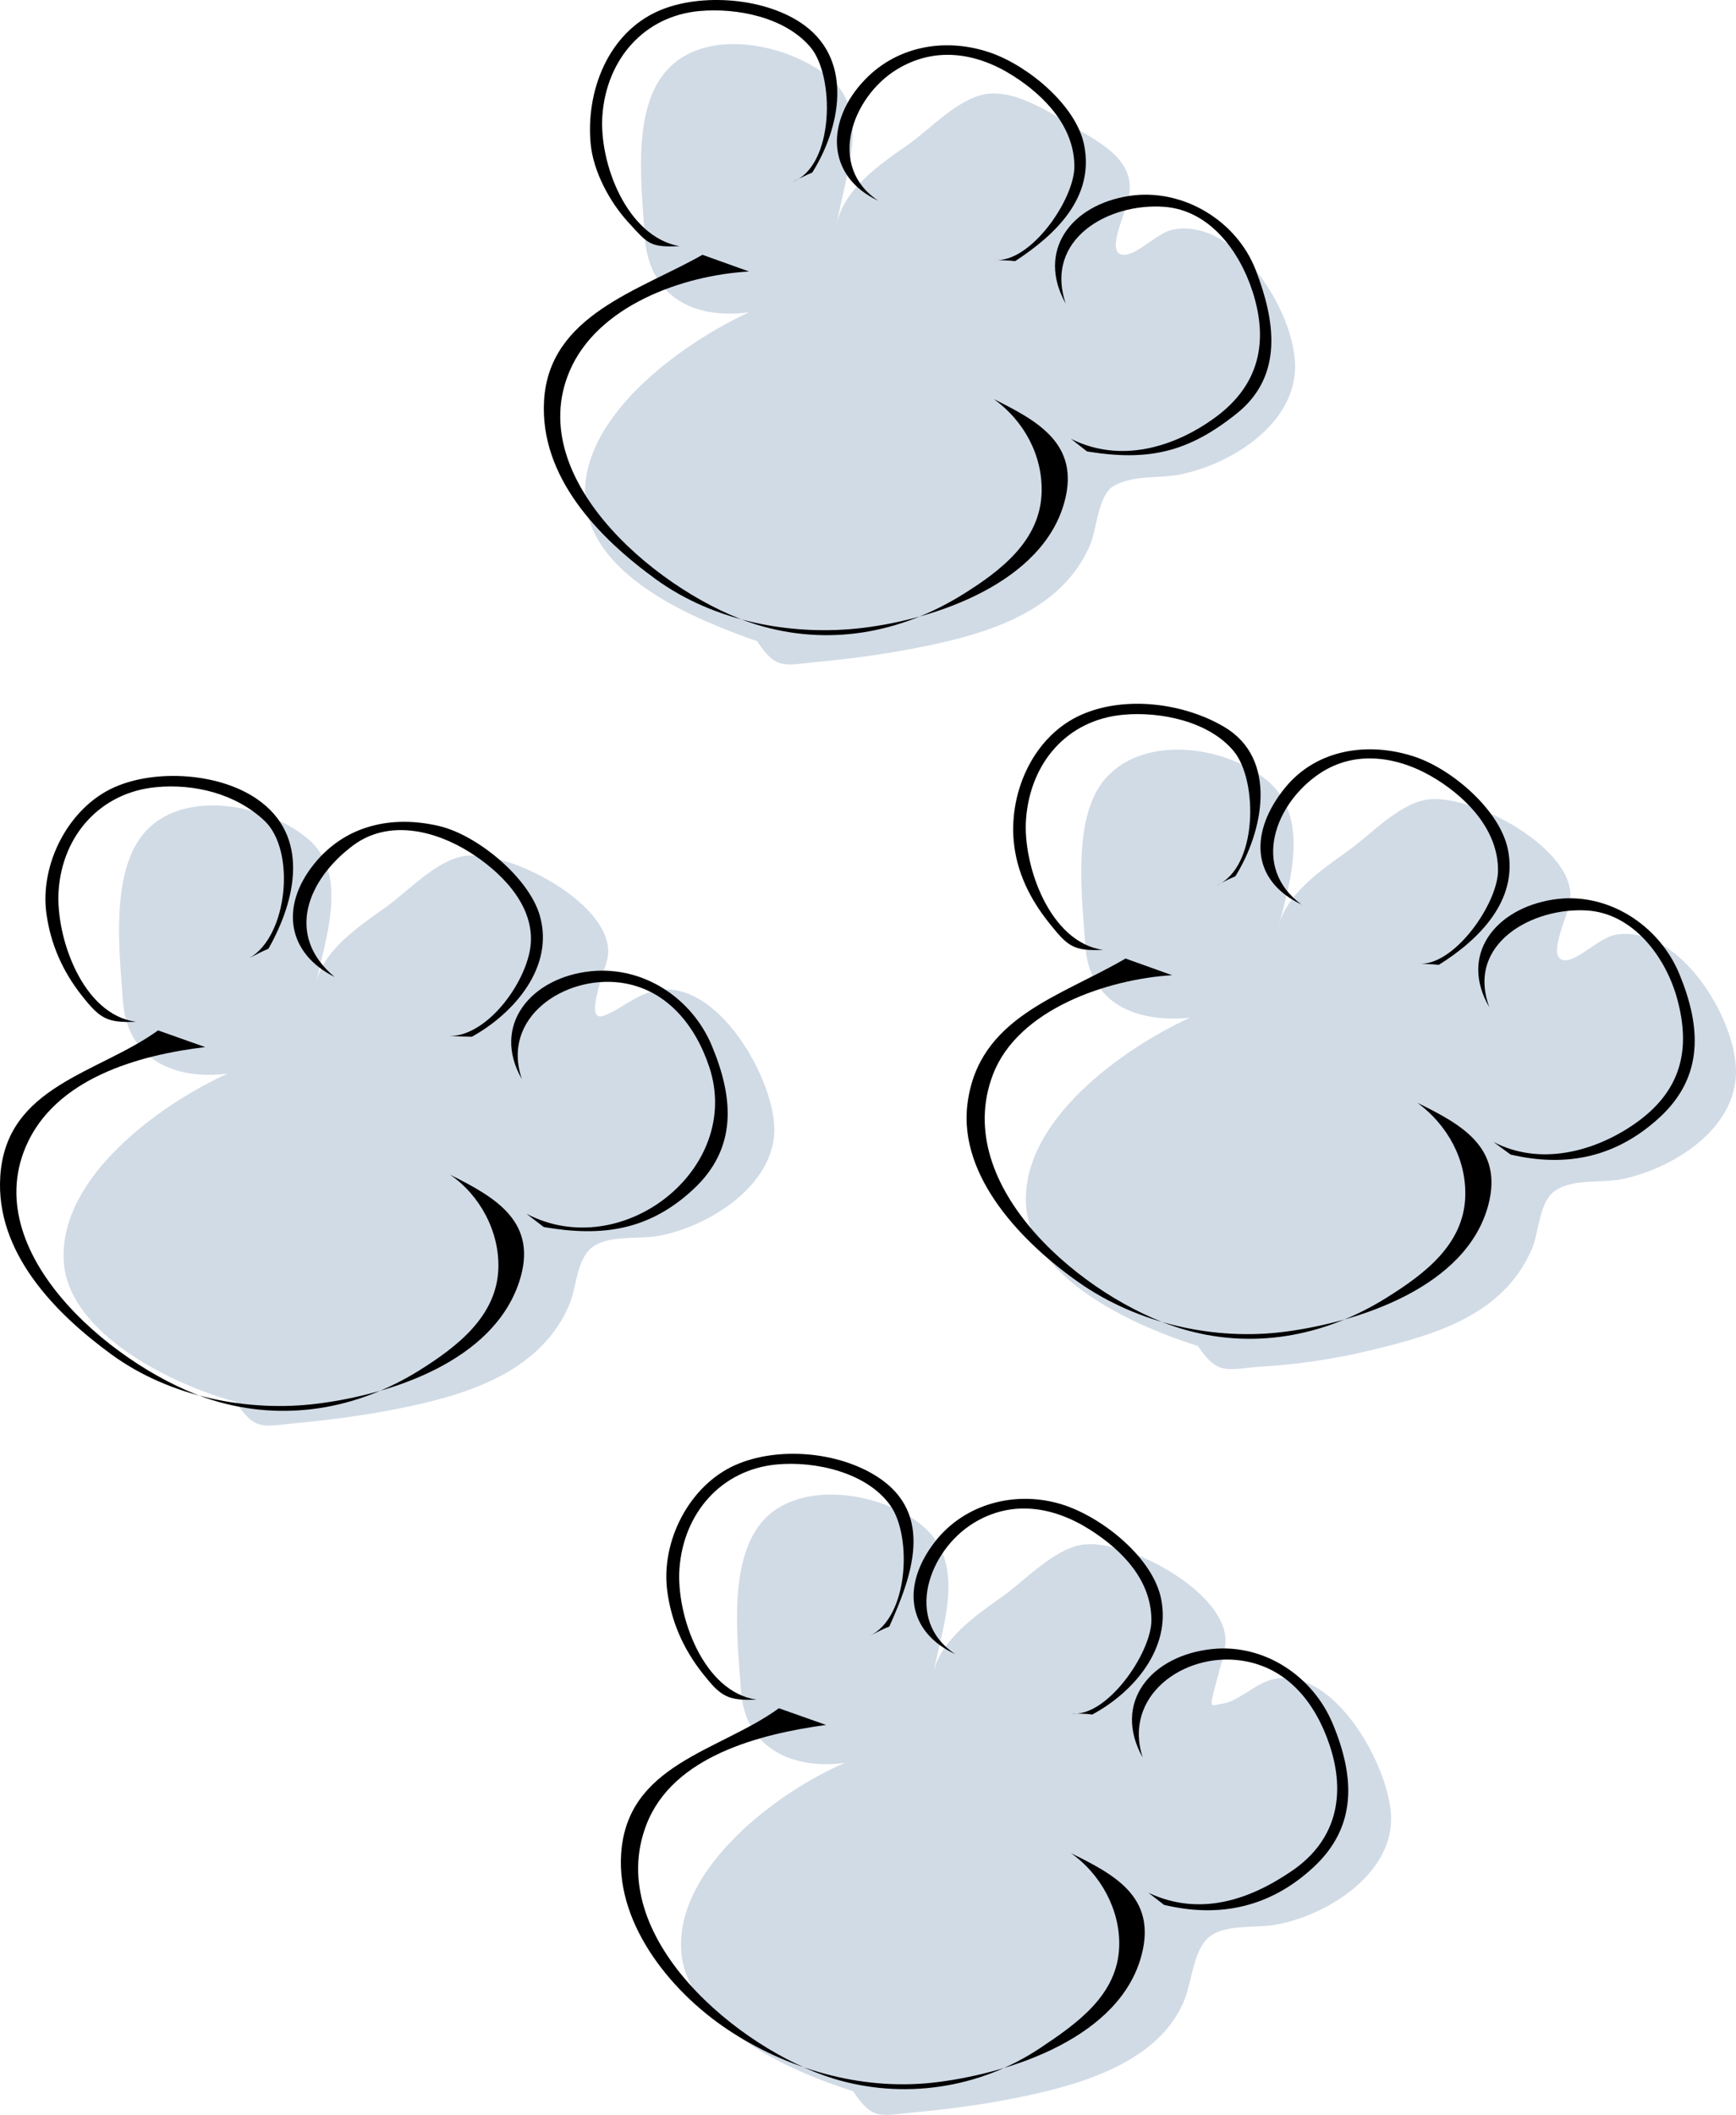 <?xml version="1.0" encoding="UTF-8" standalone="no"?>
<!-- Generator: Adobe Illustrator 12.0.0, SVG Export Plug-In . SVG Version: 6.00 Build 51448)  --><svg height="254.872" id="Layer_1" inkscape:version="0.42" sodipodi:docbase="F:\openclip\svg da inviare" sodipodi:docname="orme sulla neve.svg" sodipodi:version="0.32" space="preserve" style="overflow:visible;enable-background:new 0 0 209.263 254.872;" version="1.1" viewBox="0 0 209.263 254.872" width="209.263" xmlns="http://www.w3.org/2000/svg" xmlns:cc="http://web.resource.org/cc/" xmlns:dc="http://purl.org/dc/elements/1.1/" xmlns:inkscape="http://www.inkscape.org/namespaces/inkscape" xmlns:rdf="http://www.w3.org/1999/02/22-rdf-syntax-ns#" xmlns:sodipodi="http://inkscape.sourceforge.net/DTD/sodipodi-0.dtd" xmlns:svg="http://www.w3.org/2000/svg">
  <defs id="defs1483"/>
  <sodipodi:namedview bordercolor="#666666" borderopacity="1.0" id="base" inkscape:current-layer="Layer_1" inkscape:cx="104.63150" inkscape:cy="127.43600" inkscape:pageopacity="0.0" inkscape:pageshadow="2" inkscape:window-height="510" inkscape:window-width="787" inkscape:window-x="110" inkscape:window-y="145" inkscape:zoom="1.4124737" pagecolor="#ffffff"/>
  <path d="M28.408,168.935c-7.415-1.986-20.171-8.103-20.719-16.907  c-0.632-10.158,11.647-18.961,19.749-22.655c-6.35,0.861-12.103-1.744-12.611-8.661c-0.423-5.763-1.535-15.232,2.356-20.093  c4.621-5.772,15.01-3.702,19.957,0.485c4.996,4.229,2.047,12.066,0.901,17.668c0.682-4.122,5.228-7.147,8.396-9.393  c2.725-1.933,6.001-5.576,9.413-6.197c5.32-0.969,18.531,5.95,17.393,12.229c-0.283,1.562-3.019,8.019-0.381,6.964  c2.177-0.871,3.687-2.442,6.098-2.979c7.478-1.669,14.505,10.742,14.379,16.905c-0.139,6.788-8.277,11.712-14.206,12.681  c-2.343,0.383-5.985-0.194-7.899,1.454c-1.729,1.489-1.768,4.857-2.633,6.858c-3.358,7.767-11.581,10.551-19.264,12.195  c-4.47,0.957-9.033,1.581-13.582,2.01C31.633,171.887,30.778,172.489,28.408,168.935" id="path1442" style="fill-rule:evenodd;clip-rule:evenodd;fill:#D1DBE6;"/>
  <path d="M91.257,77.269c-7.375-2.579-19.533-7.53-20.649-16.491  c-1.28-10.271,11.613-19.435,19.679-23.142c-6.83,0.922-12.156-2.048-12.577-9.249c-0.337-5.759-1.542-14.623,2.322-19.505  c4.619-5.835,14.975-3.679,19.957,0.485c5.207,4.352,1.732,11.898,0.901,17.668c0.679-4.103,5.208-7.278,8.384-9.462  c2.719-1.87,5.995-5.528,9.354-6.197c3.72-0.741,8.236,2.364,11.238,4.165c3.16,1.896,6.993,3.904,6.224,8.134  c-0.376,2.069-3,7.078-0.556,7.033c1.635-0.03,3.996-2.696,5.891-3.049c7.61-1.417,14.691,9.902,14.691,16.49  c0,6.963-7.601,11.693-13.65,12.992c-2.686,0.577-5.787,0.042-8.213,1.42c-1.882,1.069-2.051,5.187-2.807,6.998  c-3.259,7.81-11.703,10.583-19.332,12.194c-4.451,0.94-8.983,1.582-13.512,2.01C94.493,80.151,93.607,80.794,91.257,77.269" id="path1444" style="fill-rule:evenodd;clip-rule:evenodd;fill:#D1DBE6;"/>
  <path d="M144.404,162.213c-7.403-2.326-20.16-7.921-20.719-16.975  c-0.627-10.171,11.669-18.894,19.75-22.588c-6.374,0.624-12.135-1.614-12.611-8.73c-0.373-5.566-1.577-14.961,2.113-19.712  c4.49-5.779,14.666-4.445,19.784-0.173c5.206,4.346,2.891,12.027,1.315,17.945c0.823-4.144,5.184-7.112,8.396-9.393  c2.695-1.915,6.043-5.572,9.413-6.197c5.352-0.993,18.537,6.016,17.394,12.298c-0.37,2.032-2.922,7.002-0.556,7.033  c1.53,0.02,4.146-2.701,5.959-3.049c7.576-1.452,14.621,9.909,14.621,16.456c0,6.966-7.565,11.659-13.651,12.957  c-2.542,0.542-6.005-0.113-8.211,1.454c-1.875,1.333-1.893,4.994-2.737,6.964c-3.467,8.084-11.905,10.428-19.708,12.284  c-4.052,0.964-8.456,1.645-12.616,1.886C148.043,164.923,146.918,165.982,144.404,162.213" id="path1446" style="fill-rule:evenodd;clip-rule:evenodd;fill:#D1DBE6;"/>
  <path d="M102.829,252.009c-7.39-2.297-20.18-7.94-20.719-16.975  c-0.593-9.942,11.674-19.161,19.75-22.587c-6.391,0.867-12.079-1.812-12.543-8.731c-0.391-5.813-1.506-14.611,2.045-19.678  c4.22-6.02,14.861-4.319,19.784-0.207c5.399,4.51,2.56,11.832,1.317,17.945c0.814-4.119,5.201-7.126,8.394-9.393  c2.695-1.914,6.043-5.573,9.413-6.198c5.395-1,18.514,6.046,17.393,12.3c-0.333,1.857-0.928,3.675-1.386,5.508  c-0.493,1.971-0.214,1.507,1.11,1.317c1.845-0.264,3.949-2.414,5.958-2.911c7.528-1.862,14.471,10.96,14.345,16.976  c-0.143,6.822-8.141,11.643-14.137,12.61c-2.347,0.379-6.018-0.124-7.9,1.524c-1.733,1.518-2.013,5.229-2.807,7.31  c-2.851,7.468-12.071,10.242-19.088,11.744c-4.469,0.957-9.033,1.58-13.582,2.009C106.054,254.961,105.199,255.564,102.829,252.009" id="path1448" style="fill-rule:evenodd;clip-rule:evenodd;fill:#D1DBE6;"/>
  <path d="M97.91,20.799c3.369-5.353,4.954-13.304-0.832-17.668  C92.527-0.301,84.475-0.923,79.375,1.32c-6.056,2.664-8.757,9.617-8.179,15.966c0.309,3.388,2.302,7.065,4.574,9.541  c2.344,2.554,2.534,2.994,6.133,2.841c-6.361-1.142-9.717-10.042-9.286-15.798c0.5-6.676,4.98-11.936,11.711-12.541  c4.498-0.404,10.313,0.736,13.374,4.365c2.949,3.497,2.877,14.299-2.148,16.213C96.335,21.541,97.108,21.121,97.91,20.799" id="path1450" style="fill-rule:evenodd;clip-rule:evenodd;"/>
  <path d="M122.371,31.47c4.876-3.195,9.584-7.654,8.314-13.997  c-0.951-4.755-6.709-9.5-11.189-11.085c-5.296-1.874-11.213-0.958-15.21,3.187c-4.81,4.986-4.729,11.678,1.593,14.62  c-6.253-4.13-3.167-12.498,2.183-15.797c4.618-2.848,9.663-2.076,14.101,0.762c3.805,2.433,7.346,6.142,7.346,10.912  c0,3.971-5.31,11.716-9.701,11.259C120.654,31.377,121.529,31.36,122.371,31.47" id="path1452" style="fill-rule:evenodd;clip-rule:evenodd;"/>
  <path d="M131.033,54.404c7.409,1.206,12.183,0.126,18.051-4.573  c5.683-4.55,4.629-11.209,2.285-17.287c-2.316-6.005-8.846-9.892-15.208-8.938c-7.058,1.058-11.258,6.637-7.692,12.991  c-2.631-7.741,5.097-12.16,11.849-11.674c5.515,0.396,9.11,5.372,10.673,10.22c1.919,5.957,0.874,11.212-4.47,15.14  c-4.99,3.667-11.508,5.58-17.429,2.598C129.355,53.08,130.477,53.983,131.033,54.404" id="path1454" style="fill-rule:evenodd;clip-rule:evenodd;"/>
  <path d="M84.675,30.708c-7.532,4.298-18.483,7.241-19.091,17.564  c-0.54,9.171,6.51,16.475,13.443,21.514c7.032,5.111,16.406,6.899,24.912,5.889c8.866-1.053,21.776-5.461,24.389-15.243  c1.861-6.968-3.301-9.722-8.521-12.333c3.631,2.622,5.9,6.795,5.752,11.294c-0.189,5.755-4.889,9.362-9.424,12.195  c-7.624,4.762-16.324,6.329-24.981,3.672c-10.896-3.345-28.229-17.15-22.484-30.556c3.37-7.864,13.596-11.525,21.619-11.986  C88.417,32.047,86.545,31.378,84.675,30.708" id="path1456" style="fill-rule:evenodd;clip-rule:evenodd;"/>
  <path d="M148.91,105.607c3.354-5.345,5.208-14.149-1.352-18.015  c-4.899-2.887-11.932-3.775-17.184-1.466c-5.702,2.507-8.73,9.15-8.177,15.233c0.339,3.723,1.95,6.967,4.259,9.859  c2.239,2.806,2.88,3.411,6.516,3.256c-6.412-0.876-9.718-10.197-9.287-15.797c0.518-6.733,4.915-11.914,11.713-12.541  c4.454-0.411,10.294,0.77,13.303,4.365c2.98,3.562,2.917,14.12-2.078,16.213C147.378,106.349,148.128,105.916,148.91,105.607" id="path1458" style="fill-rule:evenodd;clip-rule:evenodd;"/>
  <path d="M173.439,116.277c4.825-3.02,9.624-7.752,8.316-13.961  c-0.99-4.704-6.699-9.614-11.226-11.121c-5.501-1.831-11.788-0.972-15.626,3.742c-4.218,5.181-4.252,11.1,1.975,14.065  c-6.113-4.489-3.16-12.216,2.217-15.797c4.473-2.979,9.824-1.956,14.137,0.762c3.803,2.396,7.346,6.183,7.346,10.913  c0,3.984-5.322,11.685-9.703,11.259C171.722,116.184,172.597,116.167,173.439,116.277" id="path1460" style="fill-rule:evenodd;clip-rule:evenodd;"/>
  <path d="M182.101,139.141c6.846,1.598,12.838,0.266,18.017-4.538  c5.278-4.896,4.938-10.891,2.321-17.218c-2.466-5.96-8.747-9.997-15.244-8.973c-6.98,1.101-11.35,6.681-7.658,12.992  c-2.871-7.699,5.244-12.115,11.815-11.676c5.543,0.371,9.447,5.631,10.811,10.602c1.706,6.217,0.482,11.236-5.163,15.139  c-4.856,3.356-11.394,5.067-16.977,2.147C180.715,138.125,181.401,138.644,182.101,139.141" id="path1462" style="fill-rule:evenodd;clip-rule:evenodd;"/>
  <path d="M135.675,115.515c-7.925,4.635-17.75,7.084-19.056,17.529  c-1.106,8.853,6.761,16.838,13.441,21.515c7.076,4.953,16.325,7.049,24.876,5.924c8.869-1.167,21.829-5.372,24.463-15.243  c1.864-6.987-3.303-9.755-8.525-12.333c3.584,2.658,5.898,6.772,5.752,11.294c-0.188,5.805-4.941,9.35-9.492,12.193  c-7.57,4.731-16.313,6.32-24.911,3.672c-11.336-3.492-27.755-16.957-22.521-30.589c3.023-7.874,13.833-11.479,21.587-11.952  C139.417,116.854,137.546,116.185,135.675,115.515" id="path1464" style="fill-rule:evenodd;clip-rule:evenodd;"/>
  <path d="M32.358,114.337c3.316-5.858,5.076-13.607-1.386-18.049  c-4.586-3.152-12.178-3.618-17.149-1.431c-5.519,2.428-9.046,9.221-8.228,15.232c0.499,3.666,1.943,6.944,4.242,9.86  c2.211,2.806,3.033,3.334,6.583,3.187c-6.456-0.813-9.733-10.198-9.354-15.797c0.454-6.7,5.064-11.83,11.71-12.472  c4.667-0.451,9.63,0.787,13.086,4.026c3.847,3.606,2.818,13.951-1.792,16.552C30.827,115.079,31.577,114.646,32.358,114.337" id="path1466" style="fill-rule:evenodd;clip-rule:evenodd;"/>
  <path d="M56.888,124.938c5.084-2.826,9.974-8.421,8.176-14.62  c-1.316-4.54-7.489-9.664-12.087-10.759c-5.669-1.351-11.343-0.154-15.144,4.593c-4.111,5.135-3.16,10.753,2.494,13.58  c-6.016-5.042-3.235-11.745,2.218-15.832c4.292-3.216,9.908-1.816,14.066,0.797c3.667,2.305,7.643,6.178,7.38,10.878  c-0.243,4.34-4.957,11.177-9.736,11.294C55.132,124.892,56.01,124.916,56.888,124.938" id="path1468" style="fill-rule:evenodd;clip-rule:evenodd;"/>
  <path d="M65.549,147.872c6.987,1.208,12.651,0.441,18.017-4.538  c5.324-4.94,4.889-10.966,2.252-17.288c-2.403-5.761-8.216-9.613-14.517-9.007c-7.219,0.695-12.147,6.483-8.385,13.026  c-2.579-7.455,5.146-12.537,11.884-11.641c5.532,0.736,9.038,5.133,10.706,10.186c4.058,12.293-10.546,23.682-22.035,17.668  C64.164,146.809,64.848,147.352,65.549,147.872" id="path1470" style="fill-rule:evenodd;clip-rule:evenodd;"/>
  <path d="M19.053,124.176c-7.23,5.219-18.333,6.673-19.021,17.599  c-0.576,9.141,6.555,16.463,13.442,21.479c6.981,5.084,16.446,6.979,24.911,5.889c8.89-1.146,21.02-5.134,24.184-14.619  c2.42-7.253-2.837-10.218-8.315-12.957c3.624,2.485,5.958,6.874,5.82,11.294c-0.18,5.754-4.978,9.439-9.493,12.264  c-7.594,4.751-16.381,6.25-24.98,3.603c-10.892-3.354-28.236-17.138-22.486-30.555c3.515-8.202,13.552-11.027,21.62-11.986  C22.841,125.516,20.947,124.846,19.053,124.176" id="path1472" style="fill-rule:evenodd;clip-rule:evenodd;"/>
  <path d="M107.195,196.026c2.706-6.021,5.517-13.563-1.42-18.049  c-4.731-3.06-12.023-3.673-17.114-1.432c-5.541,2.439-9.017,9.151-8.228,15.182c0.481,3.686,1.936,6.982,4.243,9.911  c2.189,2.78,2.988,3.338,6.513,3.188c-6.418-0.932-9.697-10.162-9.284-15.798c0.487-6.651,5.006-11.904,11.71-12.542  c4.647-0.441,10.891,0.95,13.72,4.955c2.627,3.719,2.193,13.48-2.494,15.693C105.615,196.769,106.39,196.318,107.195,196.026" id="path1474" style="fill-rule:evenodd;clip-rule:evenodd;"/>
  <path d="M131.656,206.627c5.008-2.698,9.511-7.949,8.314-13.927  c-1.001-5.003-7.118-9.854-11.85-11.364c-5.562-1.774-11.828-0.195-15.451,4.504c-3.993,5.18-3.371,10.785,2.496,13.512  c-6.272-4.124-3.197-12.492,2.18-15.798c4.631-2.847,9.671-2.001,14.102,0.831c3.843,2.456,7.346,6.05,7.346,10.878  c0,3.943-5.416,11.813-9.701,11.226C129.93,206.534,130.829,206.486,131.656,206.627" id="path1476" style="fill-rule:evenodd;clip-rule:evenodd;"/>
  <path d="M140.318,229.561c6.81,1.618,12.871,0.233,18.017-4.539  c5.307-4.922,4.962-10.937,2.32-17.286c-2.391-5.747-8.249-9.647-14.517-9.009c-7.356,0.75-12.119,6.437-8.387,13.096  c-2.428-7.44,4.938-12.696,11.851-11.709c5.565,0.795,8.966,5.08,10.671,10.186c1.956,5.857,0.927,11.41-4.504,15.139  c-5.188,3.563-11.169,5.55-17.324,2.668C138.317,228.02,139.88,229.205,140.318,229.561" id="path1478" style="fill-rule:evenodd;clip-rule:evenodd;"/>
  <path d="M93.891,205.864c-7.209,5.219-18.336,6.71-19.021,17.599  c-0.549,8.735,6.364,17.013,13.443,21.515c7.355,4.677,16.122,7.059,24.843,5.924c8.881-1.155,21.888-5.433,24.459-15.313  c1.821-6.997-3.274-9.671-8.523-12.264c3.555,2.49,5.952,6.818,5.82,11.225c-0.176,5.877-5.075,9.293-9.527,12.264  c-7.342,4.899-16.538,6.252-24.945,3.673c-11.241-3.449-27.751-17.021-22.521-30.592c3.207-8.319,13.793-10.938,21.654-12.019  C97.678,207.205,95.785,206.535,93.891,205.864" id="path1480" style="fill-rule:evenodd;clip-rule:evenodd;"/>
</svg>
